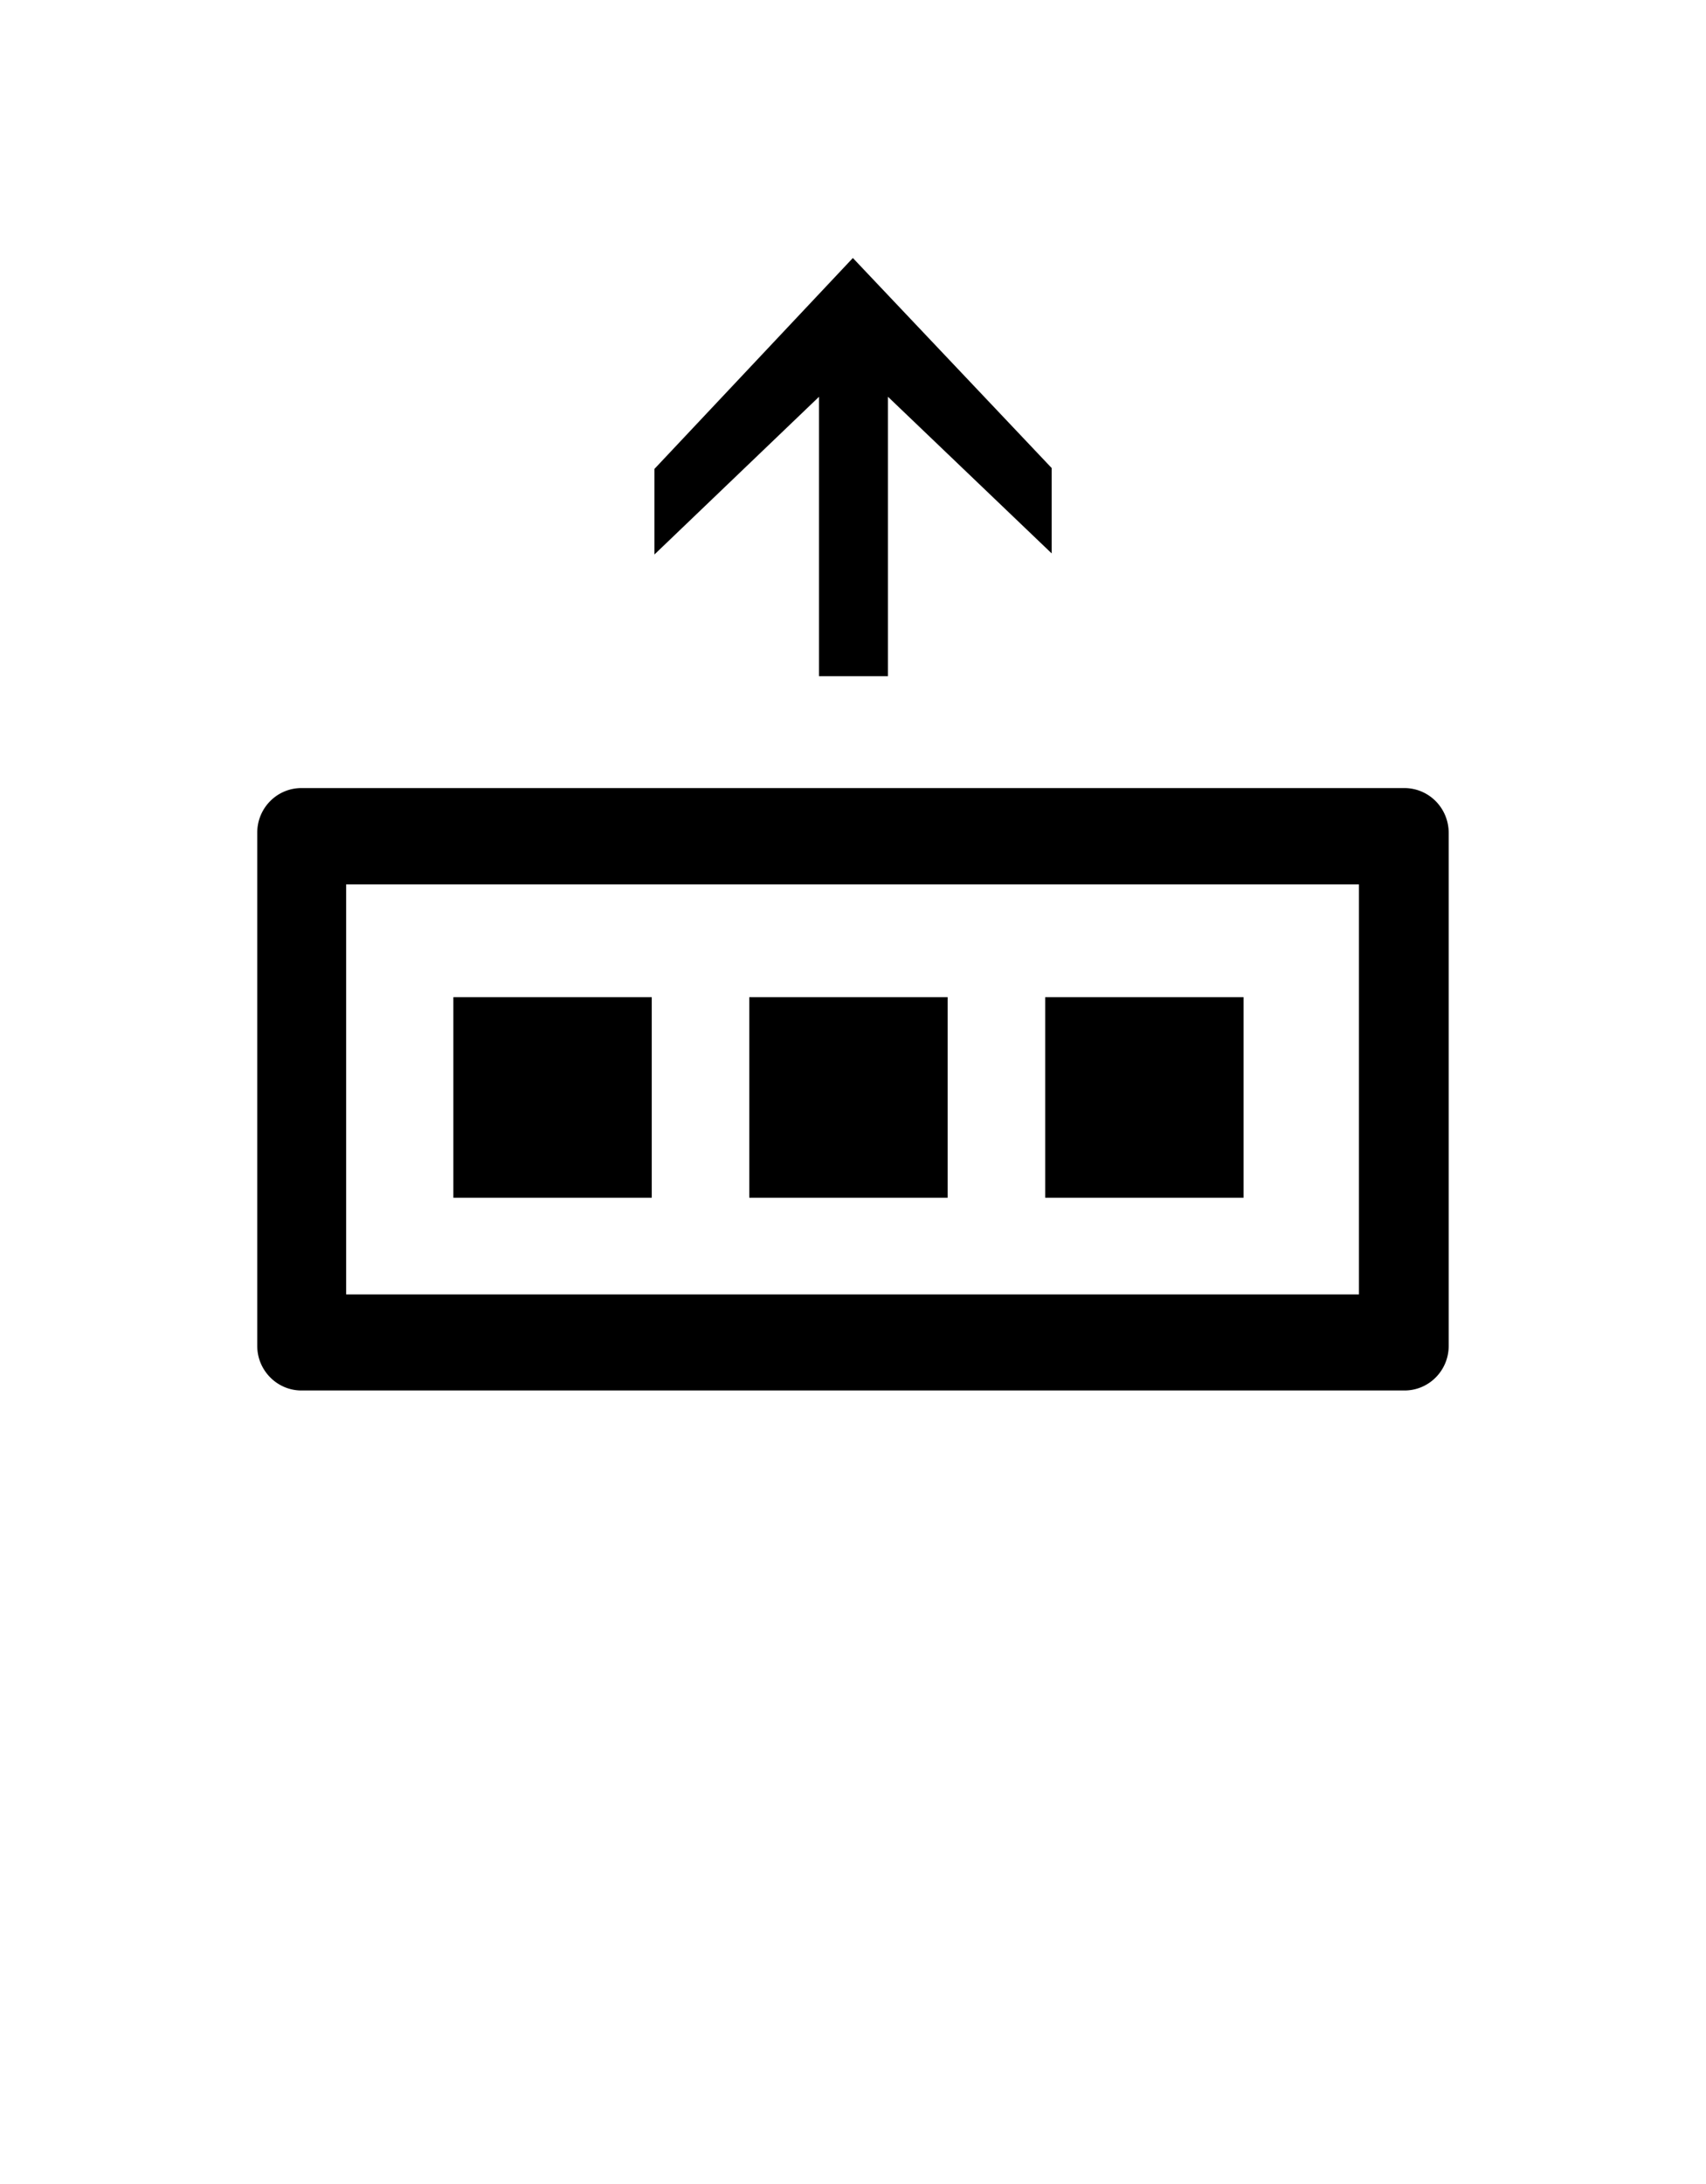 <?xml version="1.0" encoding="UTF-8" standalone="no"?>
<!DOCTYPE svg PUBLIC "-//W3C//DTD SVG 1.1//EN" "http://www.w3.org/Graphics/SVG/1.1/DTD/svg11.dtd">
<!-- Generated by Microsoft Visio, SVG Export Deployment.svg Page-1 -->
<svg xmlns="http://www.w3.org/2000/svg" xmlns:xlink="http://www.w3.org/1999/xlink" xmlns:ev="http://www.w3.org/2001/xml-events"
		width="1.127in" height="1.442in" viewBox="0 0 81.173 103.799" xml:space="preserve" color-interpolation-filters="sRGB"
		class="st2">
	<style type="text/css">
	<![CDATA[
		.st1 {fill:#000000;stroke:none;stroke-linecap:butt;stroke-width:12.24}
		.st2 {fill:none;fill-rule:evenodd;font-size:12px;overflow:visible;stroke-linecap:square;stroke-miterlimit:3}
	]]>
	</style>

	<g>
		<title>Page-1</title>
		<g id="group2724-1" transform="translate(12.24,-37.701)">
			<title>Deployment</title>
			<g id="group2725-2">
				<title>g8</title>
				<g id="shape2726-3">
					<title>path4</title>
					<path d="M26.73 56.54 L18.9 64.04 L18.9 59.97 L28.34 49.94 L37.8 59.93 L37.8 63.99 L30.01 56.54 L30.01 69.83
								 L26.73 69.83 L26.73 56.54 ZM54.6 75.15 L2.1 75.15 C0.94 75.15 0 76.1 0 77.27 L0 101.68 C0 102.85
								 0.95 103.8 2.1 103.8 L54.59 103.8 C55.75 103.8 56.69 102.85 56.69 101.68 L56.69 77.27 A2.107 2.129
								 -180 0 0 54.6 75.15 ZM52.42 99.23 L4.23 99.23 L4.23 79.73 L52.42 79.73 L52.42 99.23 Z" class="st1"/>
				</g>
				<g id="shape2727-5" transform="translate(9.331,-9.167)">
					<title>path6</title>
					<path d="M14.08 94.26 L23.52 94.26 L23.52 103.8 L14.08 103.8 L14.08 94.26 ZM28.16 94.26 L37.6 94.26 L37.6 103.8
								 L28.16 103.8 L28.16 94.26 ZM0 94.26 L9.44 94.26 L9.44 103.8 L0 103.8 L0 94.26 Z" class="st1"/>
				</g>
			</g>
		</g>
	</g>
</svg>
